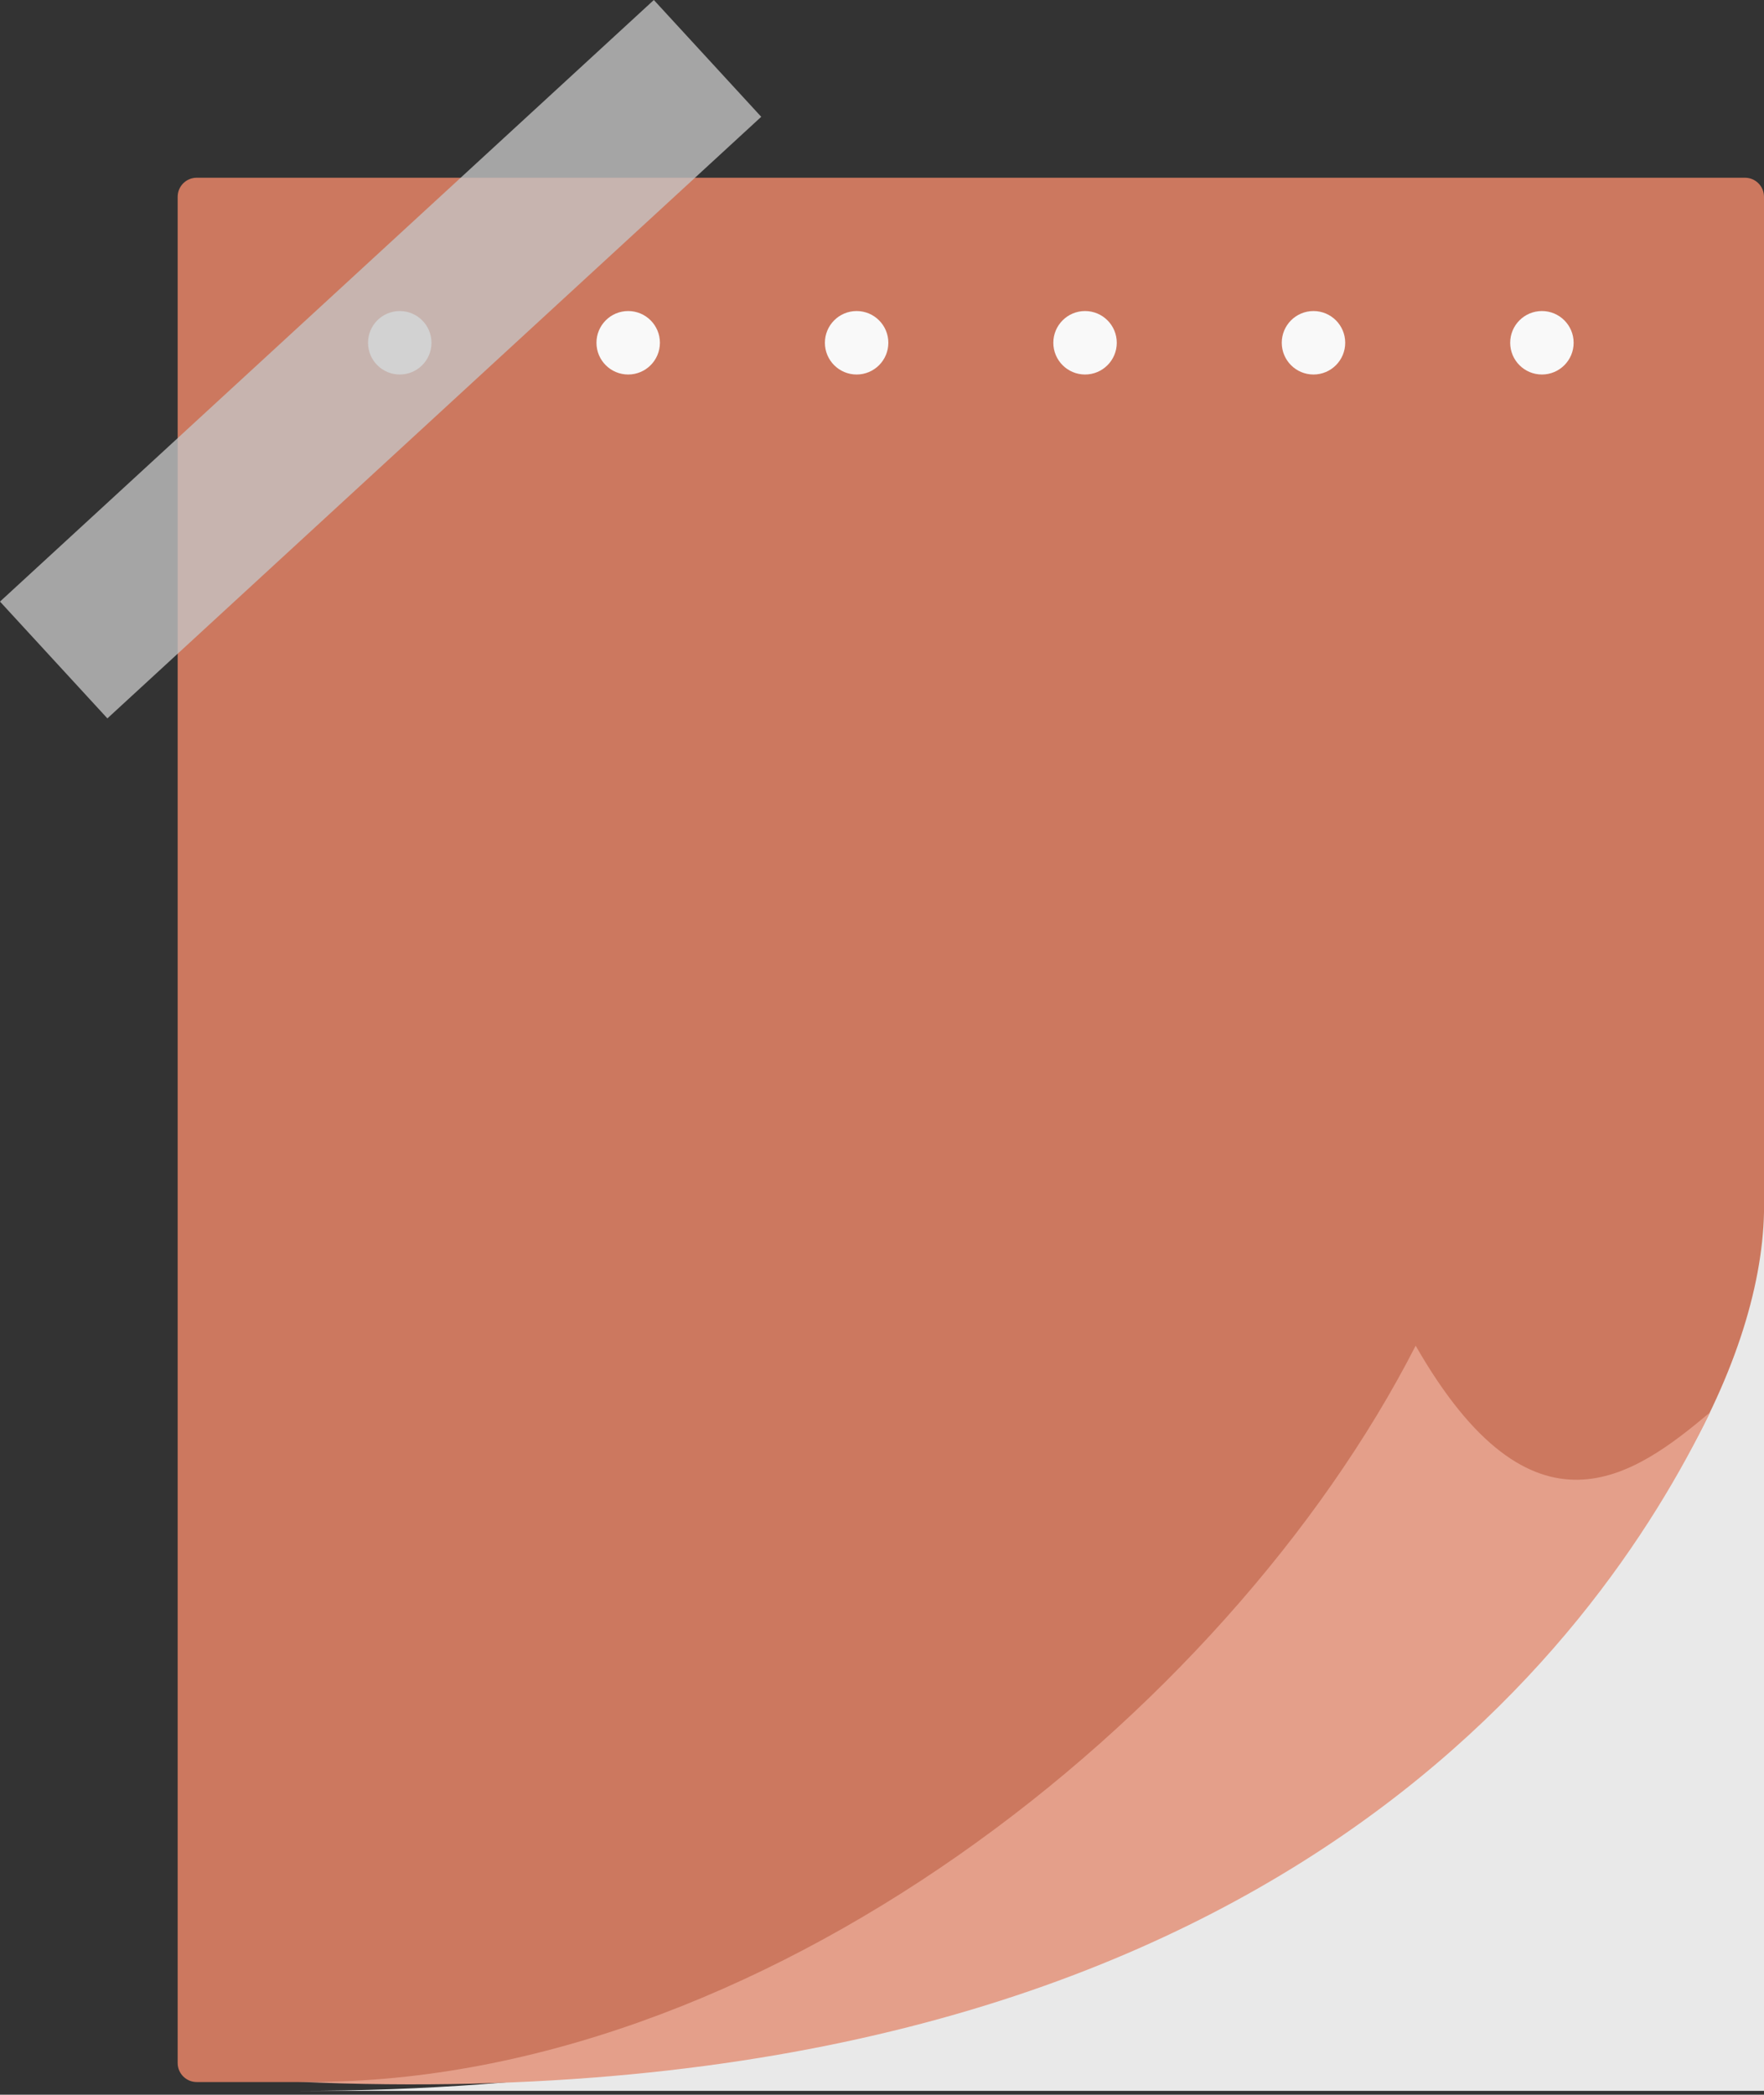 <svg width="278" height="330" viewBox="0 0 278 330" fill="none" xmlns="http://www.w3.org/2000/svg">
<rect x="0" y="0" width="278" height="330" fill="#333333" stroke="none"/>
<path d="M275 28H31C29.343 28 28 29.343 28 31V325C28 326.657 29.343 328 31 328H278V327.405L278 187.25V31C278 29.343 276.657 28 275 28Z" fill="#CC785F"/>
<circle cx="99" cy="54" r="5" fill="#F9F9F9"/>
<circle cx="135" cy="54" r="5" fill="#F9F9F9"/>
<circle cx="243" cy="54" r="5" fill="#F9F9F9"/>
<circle cx="207" cy="54" r="5" fill="#F9F9F9"/>
<circle cx="171" cy="54" r="5" fill="#F9F9F9"/>
<circle cx="63" cy="54" r="5" fill="#F9F9F9"/>
<rect y="94.773" width="140" height="25" transform="rotate(-42.606 0 94.773)" fill="#C6C6C6" fill-opacity="0.77"/>
<path d="M278 329.387H47C205.678 329.387 277 239 278 191V329.387Z" fill="#E9E9E9"/>
<path d="M223.103 212C193.171 270.482 119.5 329 47 327.972C198.5 334.5 252 258.597 269.5 222.5C257.5 232.597 241.562 244.215 223.103 212Z" fill="#E49F8A"/>
</svg>
